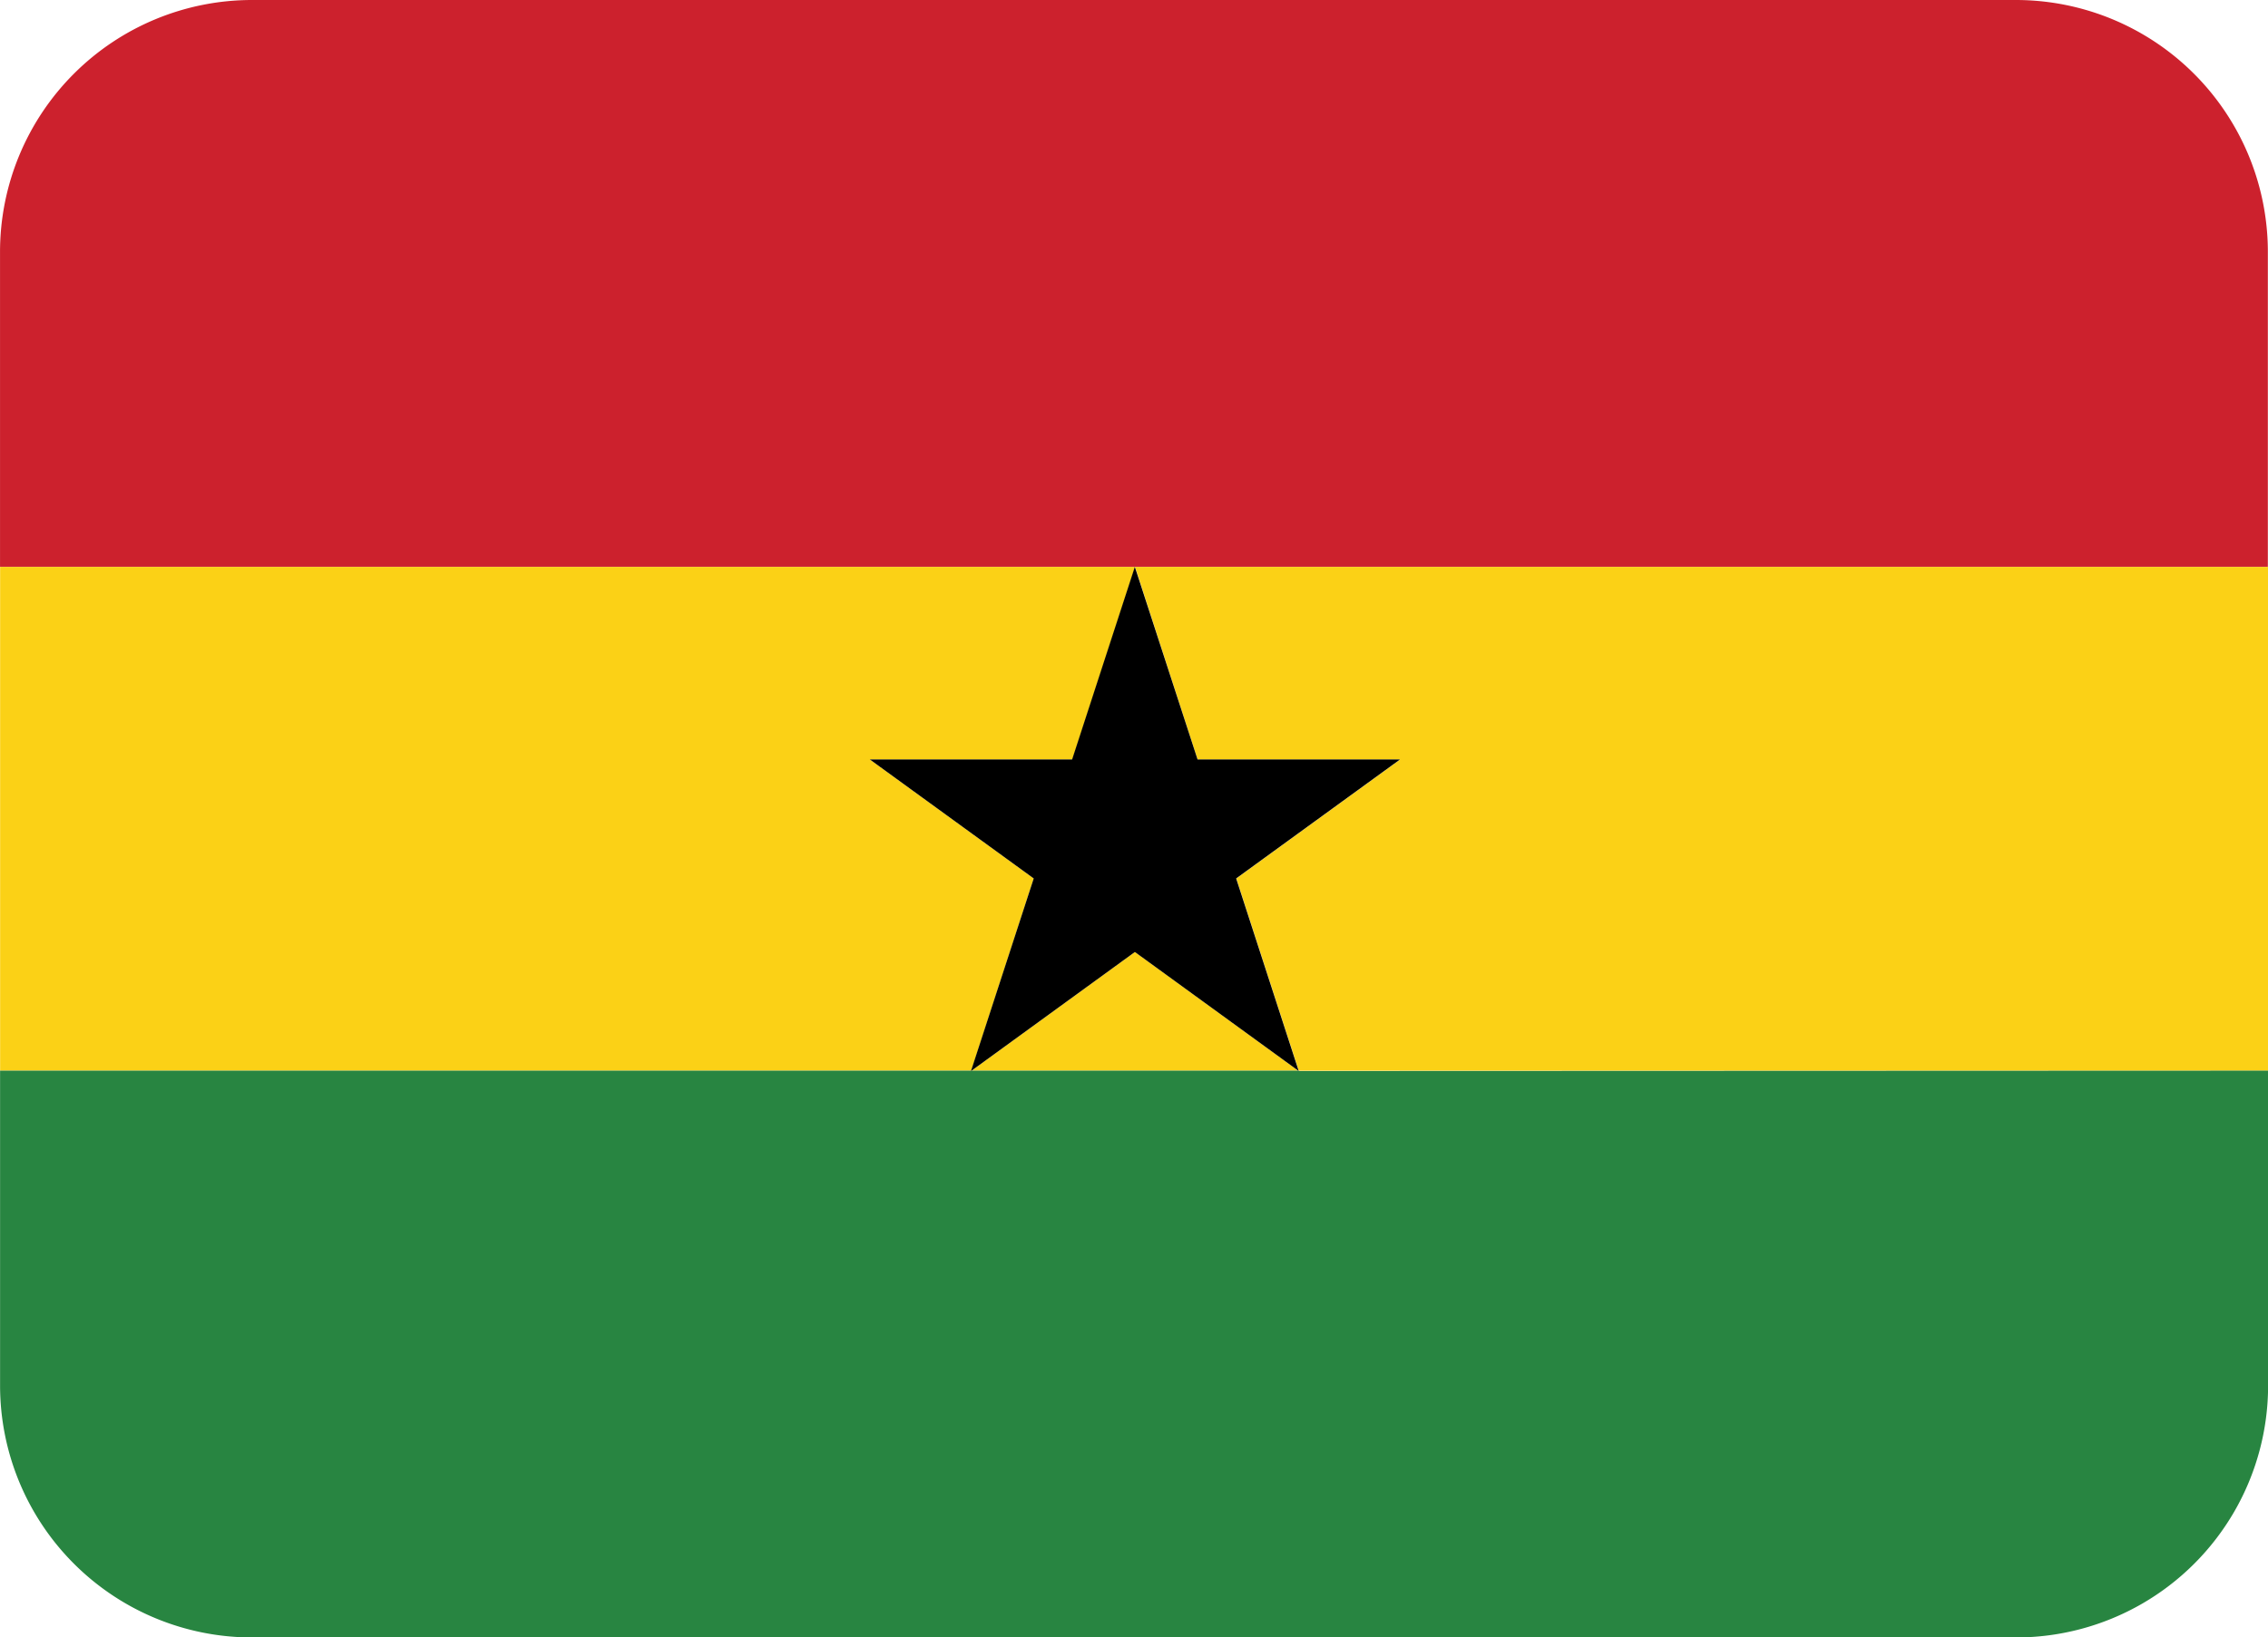 <svg id="GHA" xmlns="http://www.w3.org/2000/svg" width="93.999" height="67.886" viewBox="0 0 93.999 67.886">
  <path id="Path_39821" data-name="Path 39821" d="M83.55,4.444H10.444A10.445,10.445,0,0,0,0,14.889V27.942H93.992V14.889A10.445,10.445,0,0,0,83.547,4.444Z" transform="translate(0.001 -4.444)" fill="#cc212d"/>
  <path id="Path_39822" data-name="Path 39822" d="M40.265,33.332H53.8l-6.767-4.92Zm9.367-12.9h8.395l-6.791,4.932,2.588,7.969h40.17V12.445H47.039Zm-6.794,4.932-6.791-4.932h8.395l2.6-7.986H0V33.332h40.25Z" transform="translate(0.005 11.056)" fill="#fbd116"/>
  <path id="Path_39823" data-name="Path 39823" d="M53.829,19.571l-.023-.015H40.264l-.023.015.009-.015H0V32.609A10.445,10.445,0,0,0,10.445,43.054H83.551A10.445,10.445,0,0,0,94,32.609V19.556l-40.164.015Z" transform="translate(0.003 24.832)" fill="#288541"/>
  <path id="Path_39824" data-name="Path 39824" d="M12.273,20.431l6.791,4.932-2.6,7.984.023-.015,6.77-4.92,6.791,4.935-.006-.015-2.588-7.969,6.791-4.932H25.855l-2.6-7.986-2.6,7.986Z" transform="translate(23.779 11.056)"/>
</svg>
